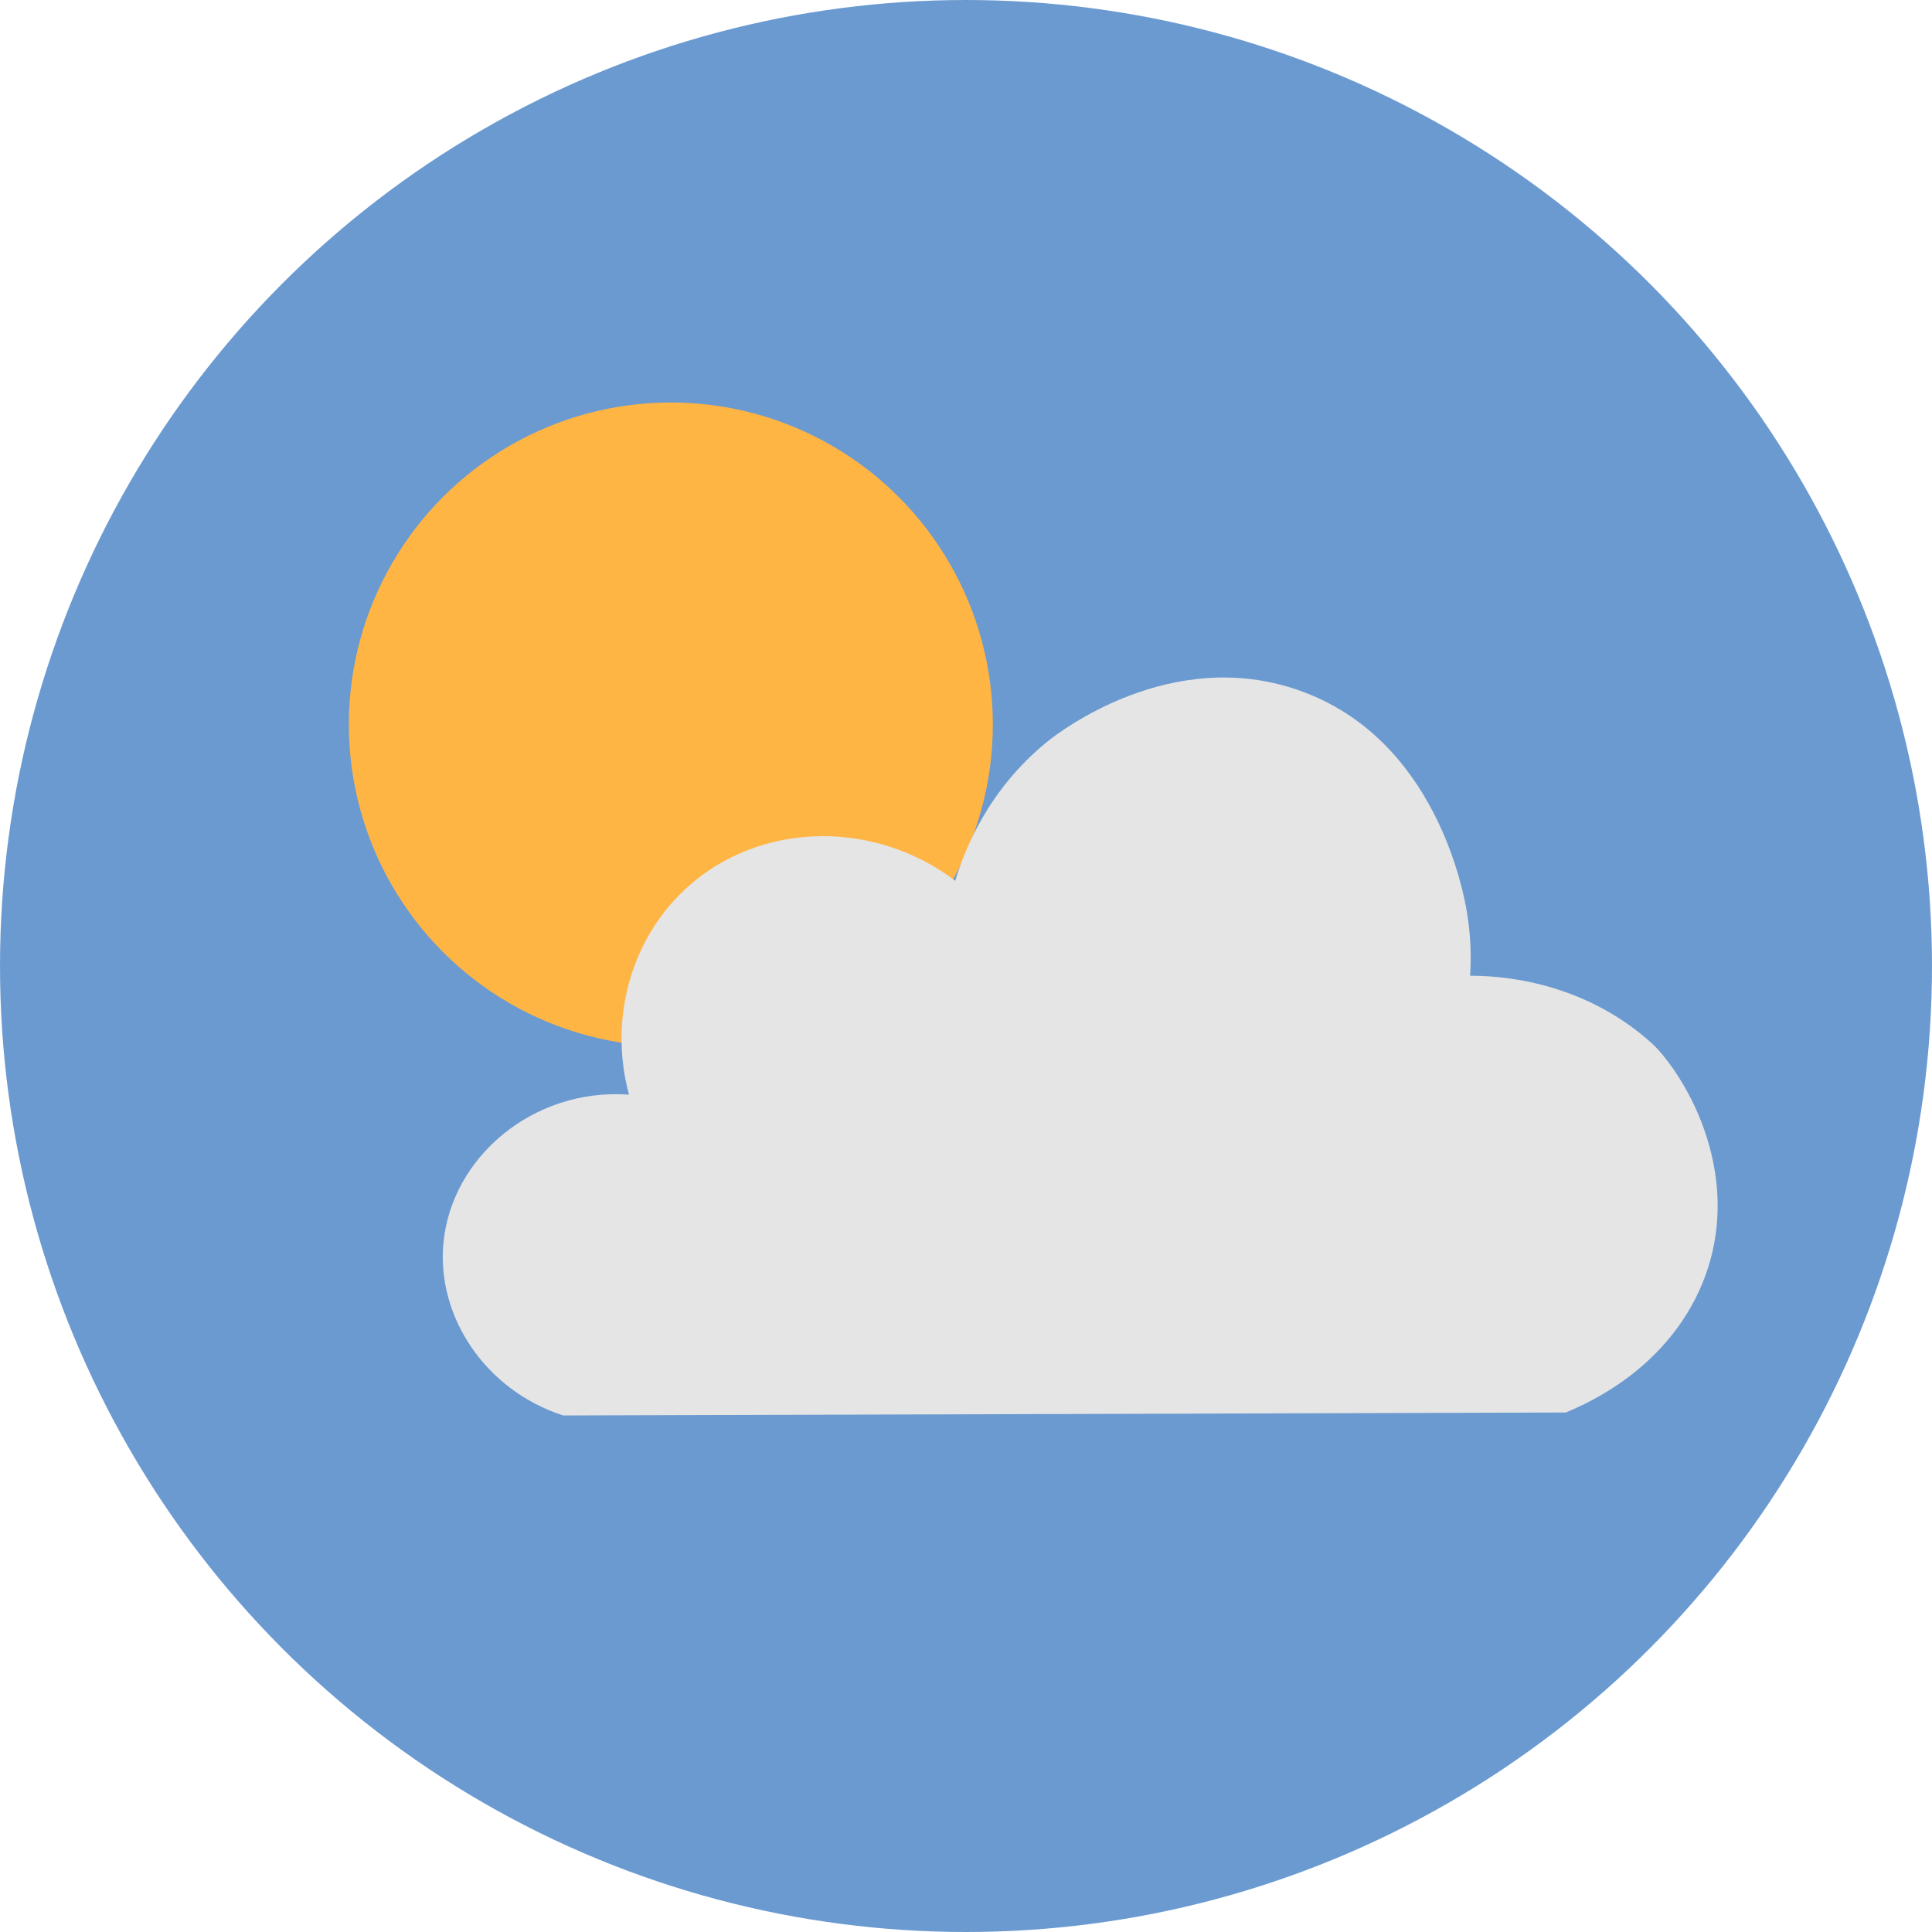 <?xml version="1.0" encoding="UTF-8"?>
<svg id="Layer_2"
    xmlns="http://www.w3.org/2000/svg" viewBox="0 0 144 144">
    <defs>
        <style>.cls-1{fill:#ffb544;}.cls-2{fill:#e5e5e5;}.cls-3{fill:#6b9ad1;}</style>
    </defs>
    <g id="Layer_1-2">
        <circle class="cls-3" cx="72" cy="72" r="72"/>
        <circle class="cls-1" cx="50" cy="54" r="24"/>
        <path class="cls-2" d="M71.2,65.64c.61-2.03,2.33-6.72,6.92-10.41,.79-.63,9.18-7.15,18.74-3.76,10.18,3.6,12.25,15.09,12.49,16.61,.31,1.9,.3,3.52,.22,4.65,1.64-.01,8.19,.14,13.61,5.09,1.14,1.05,4.48,5.33,4.82,11.18,.38,6.66-3.55,13.06-11.29,16.28-24.91,.07-49.83,.15-74.74,.22-5.78-1.88-9.43-7.34-8.92-12.84,.59-6.39,6.68-11.59,13.83-11.07-1.6-5.95,.34-12.22,4.91-15.94,5.38-4.39,13.49-4.48,19.41,0Z"/>
    </g>
</svg>